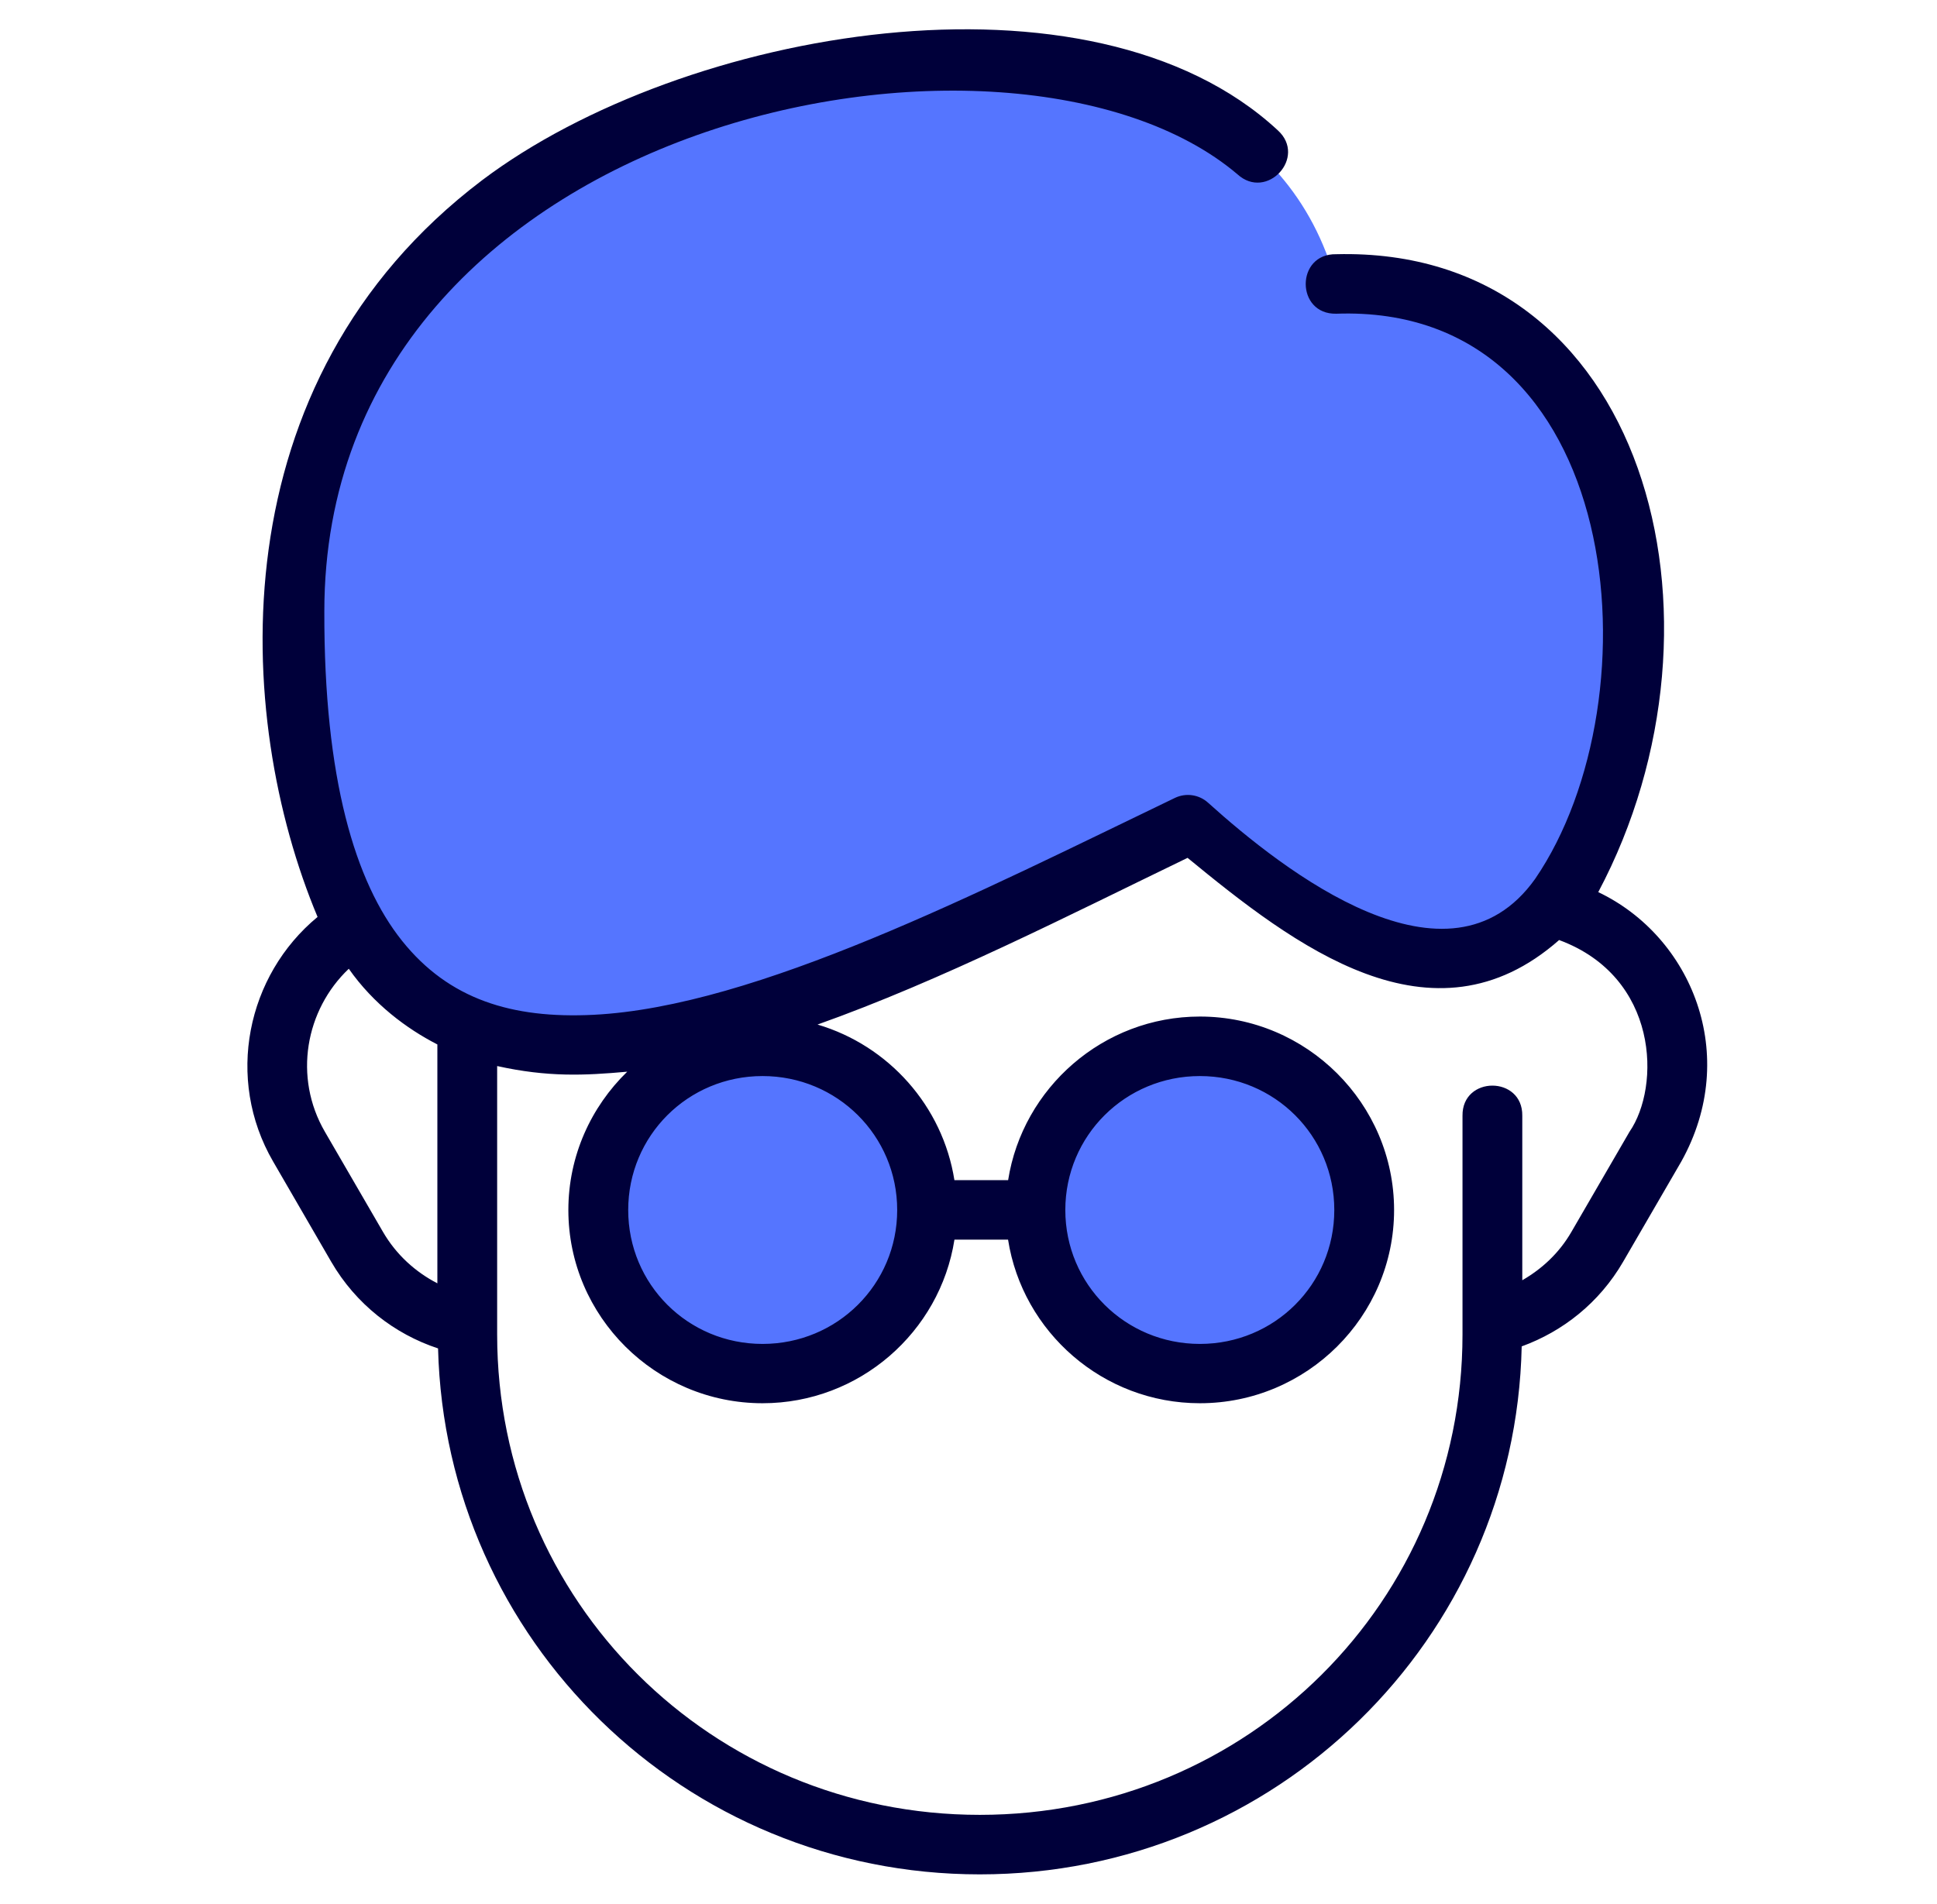<svg width="59" height="58" viewBox="0 0 59 58" fill="none" xmlns="http://www.w3.org/2000/svg">
<path d="M49.728 19.905C49.728 21.875 48.246 35.989 36.184 25.127C24.339 30.828 8.92 39.452 8.971 18.624C8.971 7.93 18.807 1.824 29.551 1.824C34.005 1.824 39.27 3.322 40.705 8.652C47.227 8.652 49.728 13.645 49.728 19.905Z" fill="#5575FF"/>
<path d="M28.237 36.865C28.237 37.52 28.108 38.168 27.856 38.772C27.604 39.377 27.235 39.927 26.77 40.389C26.305 40.852 25.753 41.219 25.146 41.47C24.538 41.72 23.887 41.849 23.229 41.849C22.572 41.849 21.921 41.72 21.313 41.47C20.706 41.219 20.153 40.852 19.688 40.389C19.223 39.927 18.855 39.377 18.603 38.772C18.351 38.168 18.222 37.52 18.222 36.865C18.222 36.21 18.351 35.562 18.603 34.958C18.855 34.353 19.223 33.803 19.688 33.34C20.153 32.878 20.706 32.51 21.313 32.26C21.921 32.01 22.572 31.881 23.229 31.881C23.887 31.881 24.538 32.01 25.146 32.26C25.753 32.51 26.305 32.878 26.77 33.34C27.235 33.803 27.604 34.353 27.856 34.958C28.108 35.562 28.237 36.21 28.237 36.865Z" fill="#5575FF"/>
<path d="M41.556 36.865C41.556 37.52 41.426 38.168 41.174 38.772C40.923 39.377 40.554 39.927 40.089 40.389C39.624 40.852 39.072 41.219 38.464 41.47C37.856 41.72 37.205 41.849 36.548 41.849C35.22 41.849 33.946 41.324 33.007 40.389C32.068 39.455 31.54 38.187 31.54 36.865C31.54 35.543 32.068 34.275 33.007 33.34C33.946 32.406 35.22 31.881 36.548 31.881C37.205 31.881 37.856 32.01 38.464 32.26C39.072 32.51 39.624 32.878 40.089 33.34C40.554 33.803 40.923 34.353 41.174 34.958C41.426 35.562 41.556 36.21 41.556 36.865Z" fill="#5575FF"/>
<path d="M14.686 5.49C6.58 11.628 7.121 21.853 9.673 27.936C7.516 29.717 6.857 32.867 8.318 35.386L10.087 38.439C10.839 39.736 12.018 40.645 13.343 41.082C13.569 49.98 20.849 57.106 29.844 57.106C38.86 57.106 46.157 49.947 46.35 41.02C47.607 40.564 48.719 39.685 49.439 38.443L51.211 35.389C53.022 32.143 51.523 28.532 48.682 27.18C53.091 18.881 50.138 7.508 40.703 7.745C39.461 7.718 39.461 9.585 40.703 9.558C49.52 9.246 50.516 21.286 46.76 26.776C44.129 30.473 39.099 26.532 36.797 24.456C36.523 24.207 36.124 24.149 35.789 24.309C29.844 27.171 23.033 30.672 18.074 30.918C15.594 31.041 13.673 30.448 12.246 28.663C10.819 26.878 9.867 23.725 9.879 18.629C9.879 3.522 30.834 -0.511 37.692 5.31C38.588 6.126 39.819 4.788 38.922 3.971C33.228 -1.312 20.804 0.874 14.686 5.49ZM36.173 26.136C39.411 28.797 43.621 32.048 47.49 28.64C50.53 29.765 50.587 33.098 49.633 34.483L47.862 37.536C47.488 38.181 46.963 38.662 46.368 39.005V33.995C46.386 32.769 44.53 32.769 44.547 33.995V40.66C44.547 48.783 38.005 55.293 29.844 55.293C21.683 55.293 15.143 48.783 15.143 40.66V32.479C16.685 32.82 17.799 32.769 19.105 32.651C18.002 33.723 17.312 35.217 17.312 36.865C17.312 40.108 19.969 42.752 23.227 42.752C26.176 42.752 28.632 40.584 29.072 37.768H30.705C31.145 40.584 33.6 42.752 36.548 42.752C39.806 42.752 42.463 40.108 42.463 36.865C42.463 33.623 39.806 30.971 36.548 30.971C33.602 30.971 31.15 33.143 30.707 35.956H29.071C28.715 33.697 27.064 31.854 24.901 31.215C28.676 29.873 32.582 27.873 36.173 26.136V26.136ZM10.624 29.515C11.377 30.59 12.389 31.343 13.322 31.821V39.099C12.658 38.754 12.074 38.235 11.666 37.533L9.895 34.48C8.93 32.815 9.302 30.77 10.624 29.515ZM23.227 32.784C25.501 32.784 27.328 34.602 27.328 36.865C27.328 39.129 25.501 40.945 23.227 40.945C20.953 40.945 19.135 39.129 19.135 36.865C19.135 34.602 20.953 32.784 23.227 32.784ZM36.548 32.784C38.822 32.784 40.642 34.602 40.642 36.865C40.642 39.129 38.822 40.945 36.548 40.945C34.275 40.945 32.449 39.129 32.449 36.865C32.449 34.602 34.275 32.784 36.548 32.784Z" fill="#00003A"/>
</svg>
